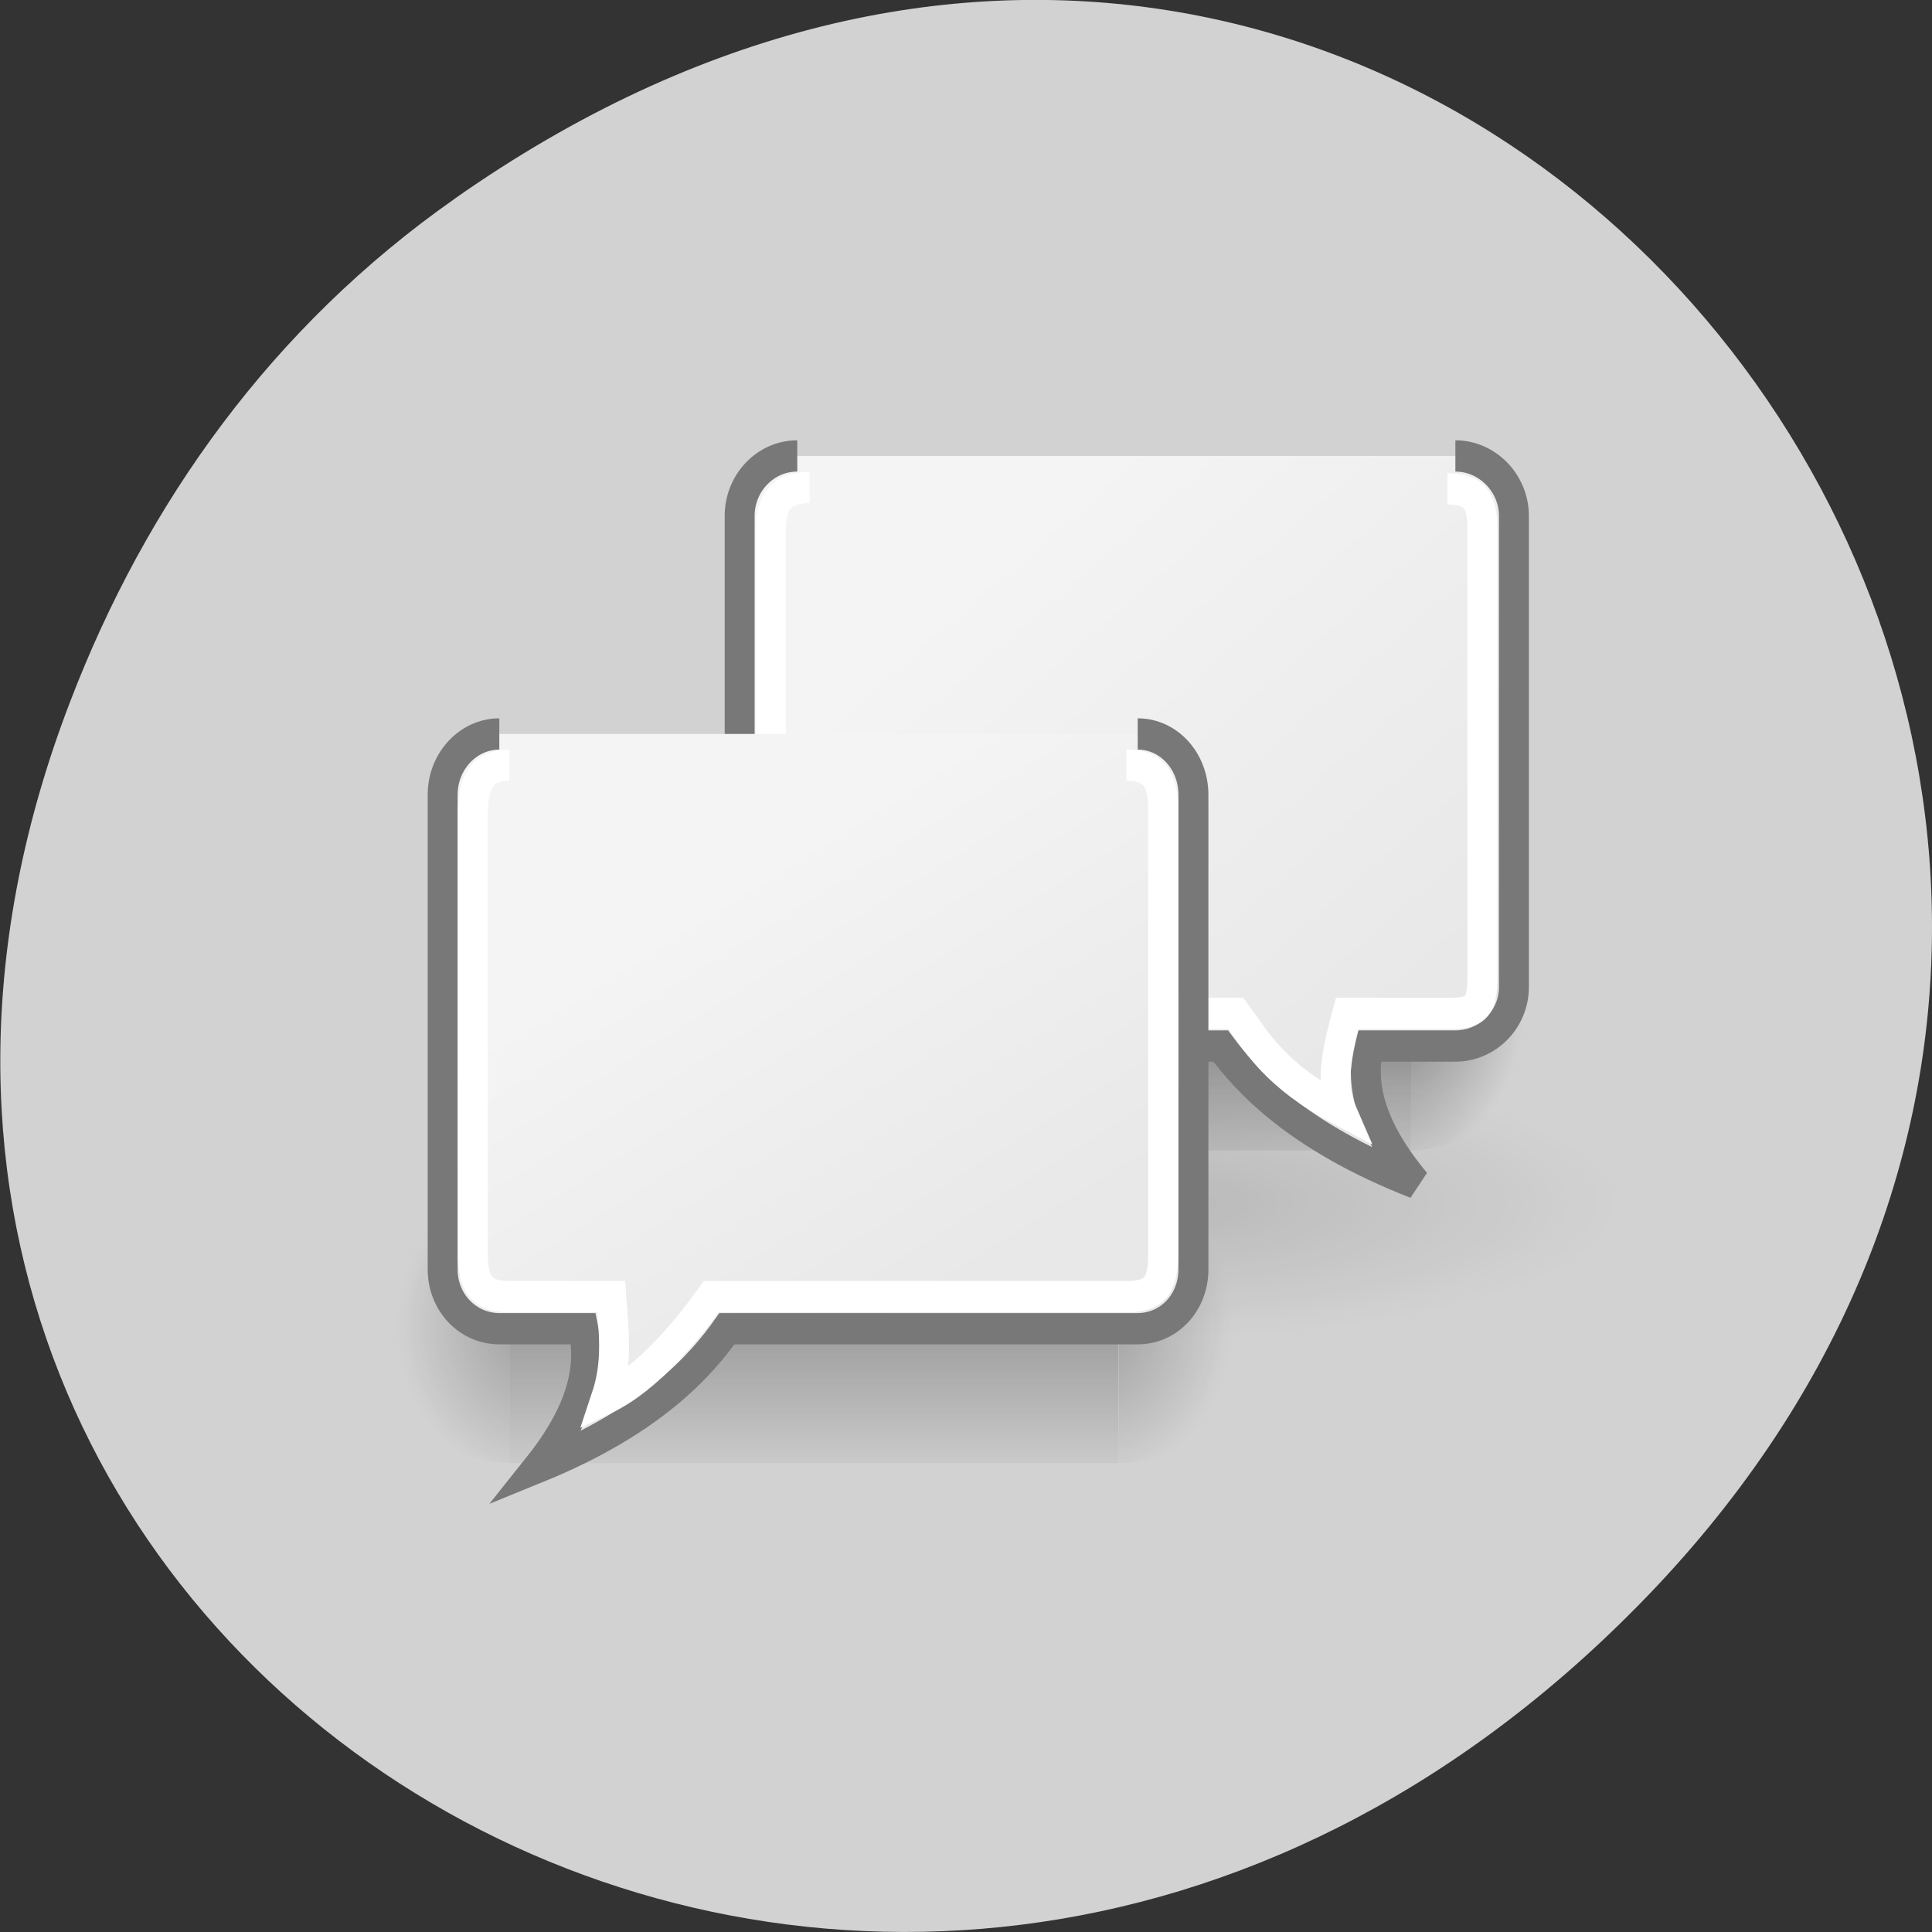 <svg xmlns="http://www.w3.org/2000/svg" xmlns:xlink="http://www.w3.org/1999/xlink" viewBox="0 0 16 16"><rect x="0" y="0" width="16" height="16" fill="#333333" stroke="none"/><defs><g id="6" clip-path="url(#5)"><path d="m 4.223 9.531 h 5.04 v 2.586 h -5.04" fill="url(#2)"/><path d="m 9.266 9.531 c 0 0 0 2.586 0 2.586 c 0.535 0.008 1.301 -0.578 1.301 -1.293 c 0 -0.715 -0.602 -1.293 -1.301 -1.293" fill="url(#3)"/><path d="m 4.223 9.531 c 0 0 0 2.586 0 2.586 c -0.535 0.008 -1.297 -0.578 -1.297 -1.293 c 0 -0.715 0.598 -1.293 1.297 -1.293" fill="url(#4)"/></g><clipPath id="5"><path d="M 0,0 H16 V16 H0 z"/></clipPath><filter id="0" filterUnits="objectBoundingBox" x="0" y="0" width="16" height="16"><feColorMatrix type="matrix" in="SourceGraphic" values="0 0 0 0 1 0 0 0 0 1 0 0 0 0 1 0 0 0 1 0"/></filter><linearGradient id="C" gradientUnits="userSpaceOnUse" x1="35" y1="10.957" x2="27.27" y2="24.14" gradientTransform="matrix(-0.977 0 0 0.996 50.603 9.116)" xlink:href="#B"/><linearGradient id="B" gradientUnits="userSpaceOnUse" x1="26.01" y1="10.916" x2="39.04" y2="26.26" gradientTransform="matrix(1.008 0 0 0.988 -3.072 0.275)"><stop stop-color="#f4f4f4"/><stop offset="1" stop-color="#e8e8e8"/></linearGradient><linearGradient id="7" gradientUnits="userSpaceOnUse" y1="366.65" x2="0" y2="609.51" gradientTransform="matrix(0.01 0 0 0.011 5.387 3.03)" xlink:href="#2"/><linearGradient id="2" gradientUnits="userSpaceOnUse" y1="366.65" x2="0" y2="609.51" gradientTransform="matrix(0.01 0 0 0.011 2.971 5.623)"><stop stop-color="#000" stop-opacity="0"/><stop offset="0.5" stop-color="#000" stop-opacity="0.404"/><stop offset="1" stop-color="#000" stop-opacity="0"/></linearGradient><mask id="1"><g filter="url(#0)"><path fill-opacity="0.627" d="M 0,0 H16 V16 H0 z"/></g></mask><radialGradient id="A" gradientUnits="userSpaceOnUse" cx="29.496" cy="27.645" r="11.516" gradientTransform="matrix(0.34 0 0 0.098 -0.523 7.254)"><stop stop-color="#000" stop-opacity="0.122"/><stop offset="1" stop-color="#000" stop-opacity="0"/></radialGradient><radialGradient id="9" gradientUnits="userSpaceOnUse" cx="605.71" cy="486.65" r="117.14" gradientTransform="matrix(-0.01 0 0 0.011 12.932 3.03)" xlink:href="#3"/><radialGradient id="8" gradientUnits="userSpaceOnUse" cx="605.71" cy="486.65" r="117.14" gradientTransform="matrix(0.01 0 0 0.011 5.389 3.03)" xlink:href="#3"/><radialGradient id="3" gradientUnits="userSpaceOnUse" cx="605.71" cy="486.65" r="117.14" gradientTransform="matrix(0.01 0 0 0.011 2.973 5.623)"><stop stop-color="#000" stop-opacity="0.404"/><stop offset="1" stop-color="#000" stop-opacity="0"/></radialGradient><radialGradient id="4" gradientUnits="userSpaceOnUse" cx="605.71" cy="486.65" r="117.14" gradientTransform="matrix(-0.01 0 0 0.011 10.516 5.623)" xlink:href="#3"/></defs><path d="m 3.762 1.648 c 8.184 -5.754 16.473 4.871 9.805 11.648 c -6.281 6.387 -16.04 0.469 -12.988 -7.48 c 0.633 -1.656 1.68 -3.113 3.184 -4.168" fill="#d2d2d2"/><use xlink:href="#6" mask="url(#1)"/><path d="m 6.641 6.938 h 5.04 v 2.59 h -5.04" fill="url(#7)"/><path d="m 11.68 6.938 c 0 0 0 2.59 0 2.59 c 0.539 0.004 1.301 -0.582 1.301 -1.297 c 0 -0.711 -0.602 -1.293 -1.301 -1.293" fill="url(#8)"/><path d="m 6.641 6.938 c 0 0 0 2.59 0 2.59 c -0.539 0.004 -1.301 -0.582 -1.301 -1.297 c 0 -0.711 0.602 -1.293 1.301 -1.293" fill="url(#9)"/><path d="m 13.426 9.965 c 0 0.625 -1.754 1.129 -3.918 1.129 c -2.164 0 -3.918 -0.504 -3.918 -1.129 c 0 -0.625 1.754 -1.129 3.918 -1.129 c 2.164 0 3.918 0.504 3.918 1.129" fill="url(#A)"/><path d="m 18.406 6.567 c -1.072 0 -1.924 0.874 -1.924 1.914 v 15.07 c 0 1.04 0.851 1.884 1.924 1.884 h 14.14 c 0.851 1.1 2.523 2.893 6.512 4.385 c -1.782 -2.049 -1.782 -3.451 -1.577 -4.385 h 2.901 c 1.072 0 1.955 -0.844 1.955 -1.884 v -15.07 c 0 -1.04 -0.883 -1.914 -1.955 -1.914" transform="matrix(0.248 0 0 0.259 2.038 2.075)" fill="url(#B)" stroke="#787878"/><g transform="matrix(0.248 0 0 0.259 2.038 2.075)"><path d="m 18.815 7.576 c -0.915 0 -1.293 0.437 -1.293 1.341 v 13.863 c 0 0.904 0.725 1.612 1.64 1.612 h 13.891 c 0.725 0.949 1.293 1.974 3.516 3.104 c -0.41 -0.904 -0.063 -2.155 0.205 -3.104 h 3.5 c 0.915 0 1.01 -0.362 1.01 -1.251 v -14.224 c 0 -0.904 -0.237 -1.296 -1.167 -1.296" fill="none" stroke="#fff"/><path d="m 29.774 15.457 c 1.041 0 1.861 0.874 1.861 1.944 v 15.174 c 0 1.07 -0.82 1.899 -1.861 1.899 h -13.718 c -0.82 1.115 -2.444 2.923 -6.307 4.43 c 1.719 -2.064 1.719 -3.481 1.514 -4.43 h -2.807 c -1.041 0 -1.892 -0.829 -1.892 -1.899 v -15.174 c 0 -1.07 0.851 -1.944 1.892 -1.944" fill="url(#C)" stroke="#787878"/><path d="m 29.395 16.451 c 0.93 0 1.23 0.467 1.23 1.416 v 14.209 c 0 0.964 -0.237 1.371 -1.183 1.371 h -13.907 c -0.757 1.01 -2.066 2.592 -3.516 3.255 c 0.41 -1.175 0.252 -2.14 0.173 -3.255 h -3.406 c -0.93 0 -1.214 -0.407 -1.214 -1.371 v -14.07 c 0 -0.964 0.284 -1.552 1.214 -1.552" fill="none" stroke="#fff"/></g></svg>